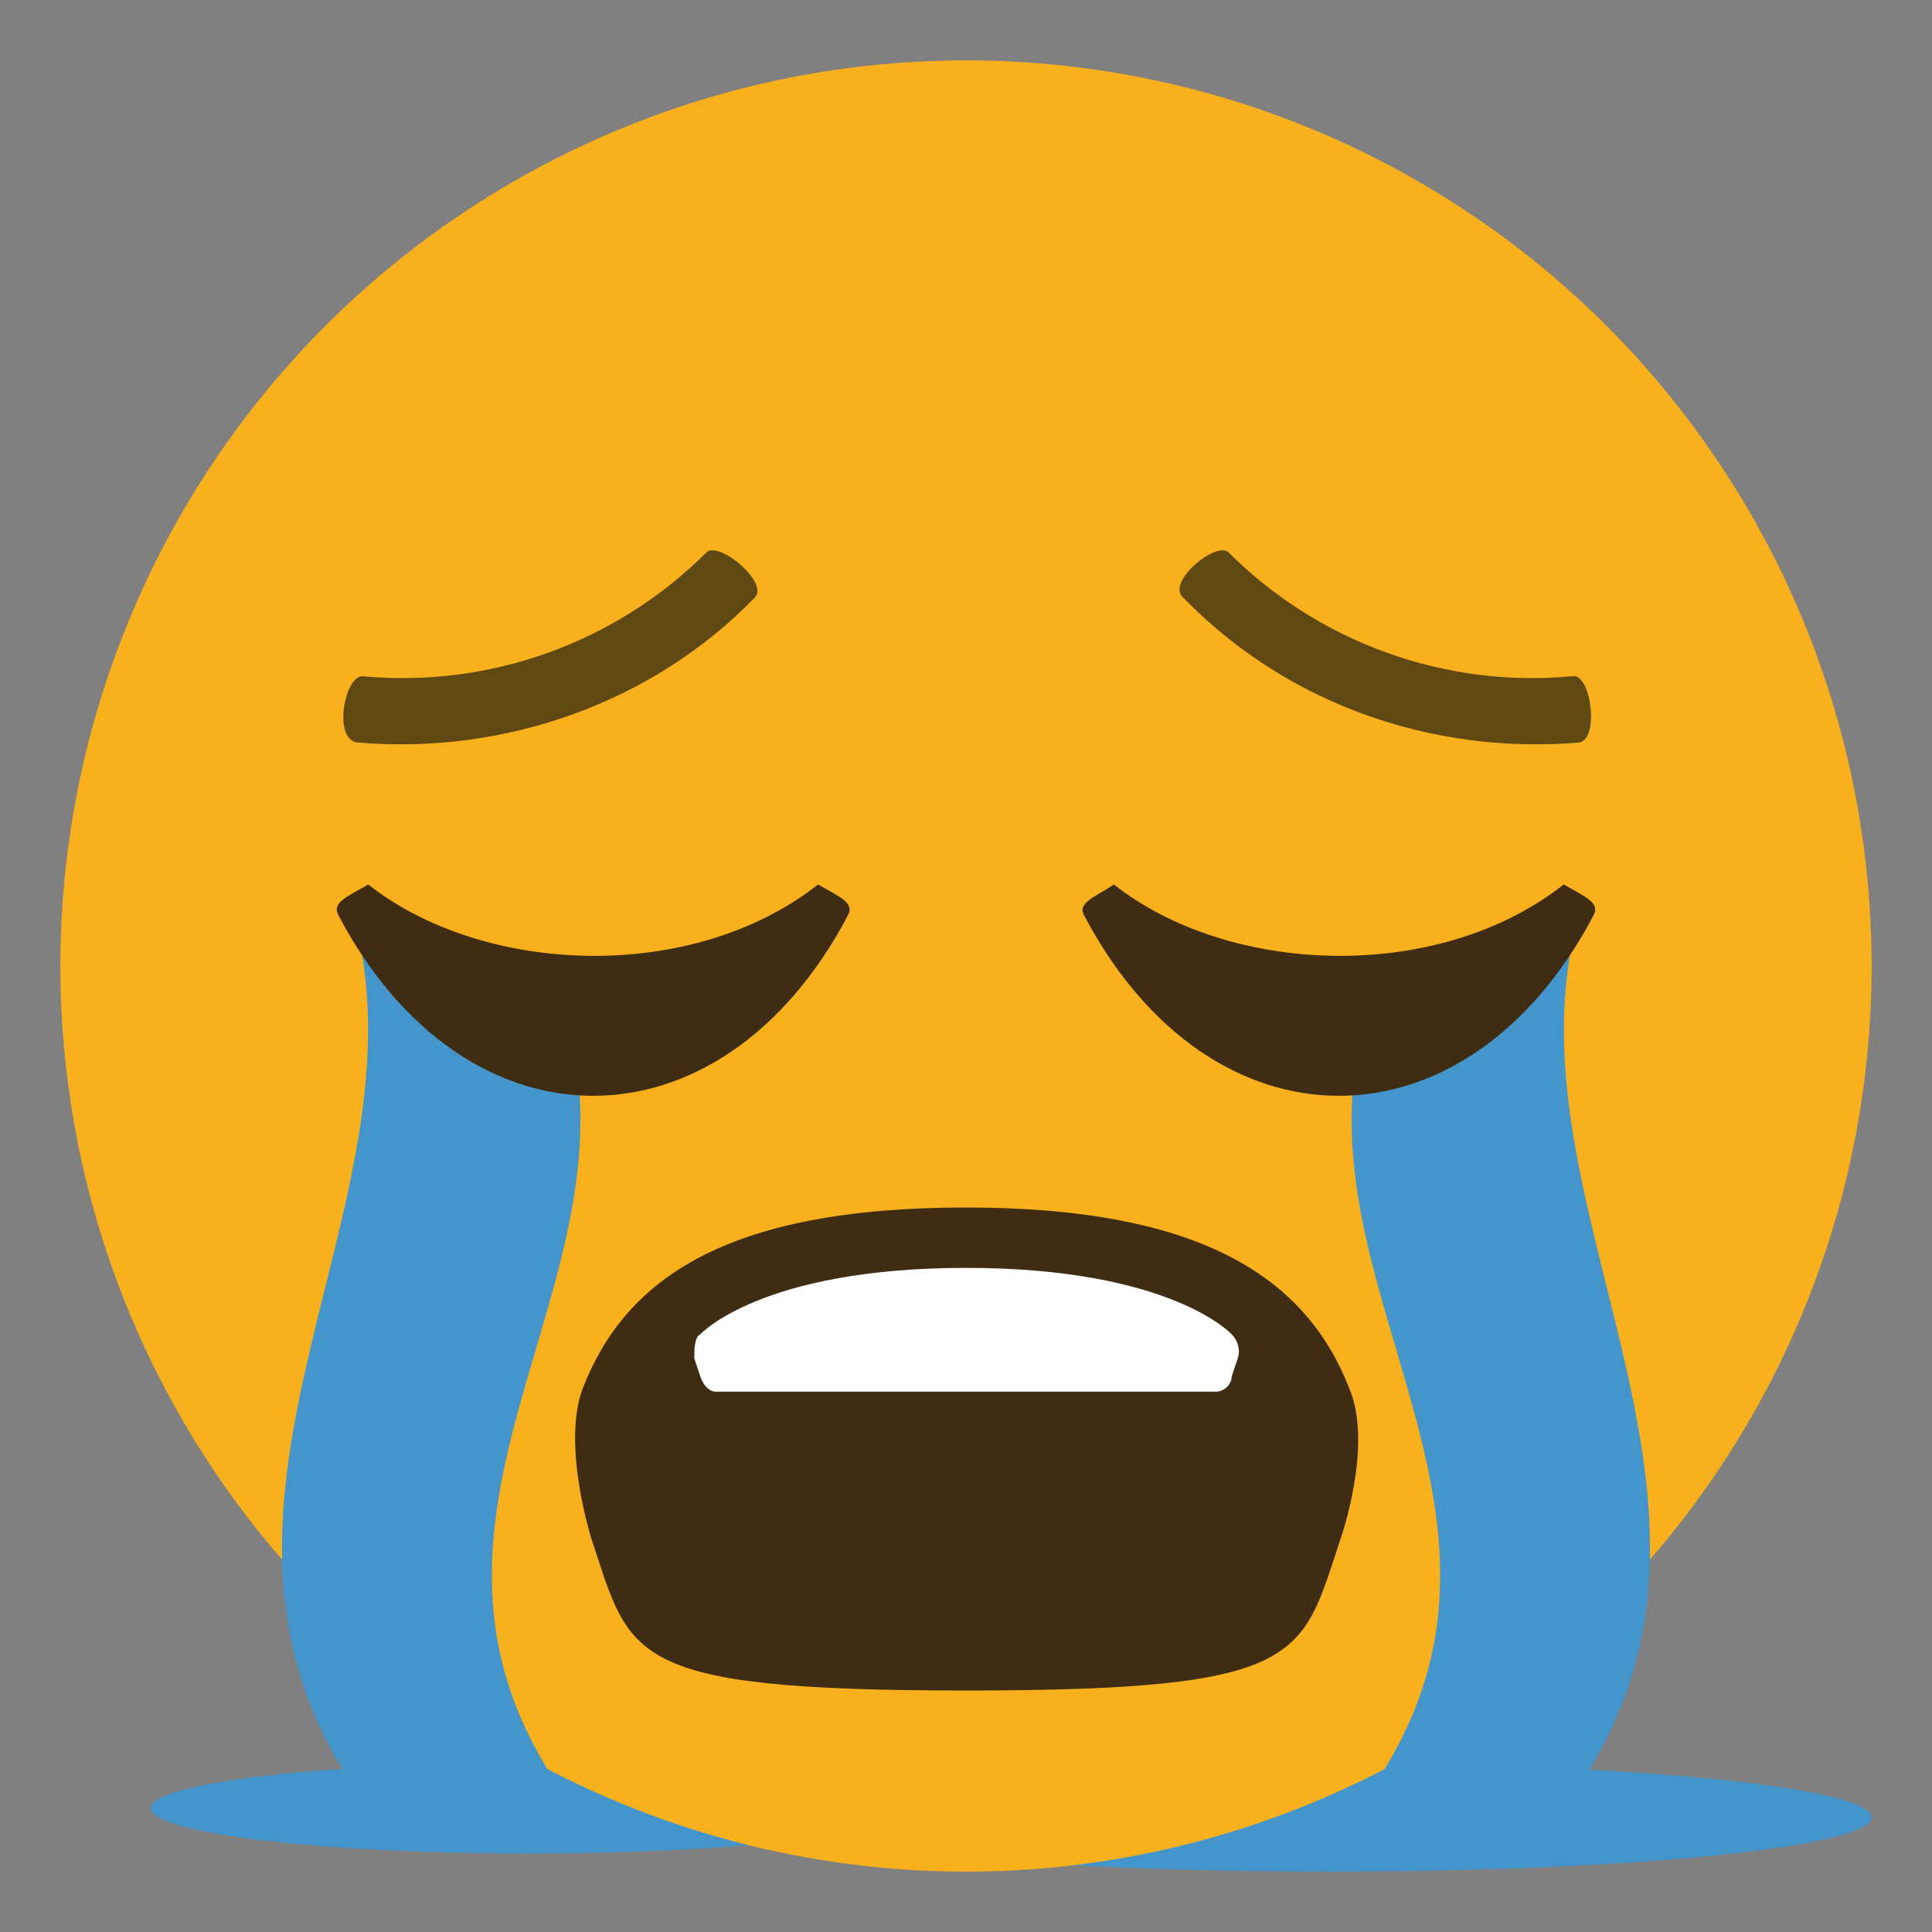 <?xml version="1.0" encoding="utf-8"?>
<!-- Generator: Adobe Illustrator 19.0.0, SVG Export Plug-In . SVG Version: 6.00 Build 0)  -->
<svg version="1.1" id="Layer_1" xmlns="http://www.w3.org/2000/svg" xmlns:xlink="http://www.w3.org/1999/xlink" x="0px" y="0px"
	 viewBox="-67 69 64 64" style="enable-background:new -67 69 64 64;" xml:space="preserve">
<rect x="-67" y="69" width="64" height="64" fill="#808080" stroke="none"/>
<style type="text/css">
	.st0{fill:#4495CC;}
	.st1{fill:#F9B01D;}
	.st2{fill:#3F2D13;}
	.st3{fill:#FFFFFF;}
	.st4{fill:#604813;}
</style>
<g>
	<ellipse class="st0" cx="-49.5" cy="128.9" rx="12.5" ry="1.5"/>
	<ellipse class="st0" cx="-23" cy="129.2" rx="18" ry="1.8"/>
</g>
<circle class="st1" cx="-35" cy="101" r="30"/>
<path class="st2" d="M-22.3,115c-1.4-3.6-4.8-6-12.7-6c-8,0-11.3,2.4-12.7,6c-0.7,1.9,0.3,5,0.3,5c1.3,3.9,1.1,5,12.4,5
	s11.1-1.1,12.4-5C-22.6,120-21.5,116.9-22.3,115"/>
<path class="st3" d="M-26,114c0.1-0.3,0-0.6-0.2-0.8c0,0-2-2.2-8.8-2.2s-8.8,2.2-8.8,2.2c-0.2,0.1-0.2,0.5-0.2,0.8l0.2,0.6
	c0.1,0.3,0.3,0.5,0.5,0.5h16.6c0.2,0,0.5-0.2,0.5-0.5L-26,114"/>
<g>
	<path class="st0" d="M-22.5,129.5c2.3,0,4.6,0,6.8,0c8.2-9.9-1.5-20,0.9-29.8c-2.3,0-4.6,2.5-6.8,2.5
		C-24.8,111.7-14.3,119.6-22.5,129.5"/>
	<path class="st0" d="M-47.5,129.5c-2.3,0-4.6,0-6.8,0c-8.2-9.9,1.5-20-0.9-29.8c2.3,0,4.6,2.5,6.8,2.5
		C-45.2,111.7-55.7,119.6-47.5,129.5"/>
</g>
<g>
	<path class="st4" d="M-26.3,87.3c3,3,7.2,4.5,11.4,4.1c0.6-0.1,0.9,2.1,0.2,2.2c-4.9,0.4-9.7-1.3-13.1-4.8
		C-28.4,88.3-26.7,86.9-26.3,87.3"/>
	<path class="st4" d="M-55,91.4c4.2,0.4,8.4-1.1,11.4-4.1c0.4-0.4,2.1,1,1.6,1.5c-3.4,3.5-8.3,5.2-13.1,4.8
		C-56,93.6-55.6,91.4-55,91.4"/>
</g>
<g>
	<path class="st2" d="M-31.1,99.3c4.2,8,12.7,8,16.9,0c0.2-0.4-0.3-0.6-1-1c-4.2,3.3-11.1,3-14.9,0C-30.7,98.7-31.3,98.9-31.1,99.3"
		/>
	<path class="st2" d="M-55.8,99.3c4.2,8,12.7,8,16.9,0c0.2-0.4-0.3-0.6-1-1c-4.2,3.3-11.1,3-14.9,0C-55.5,98.7-56,98.9-55.8,99.3"/>
</g>
</svg>
